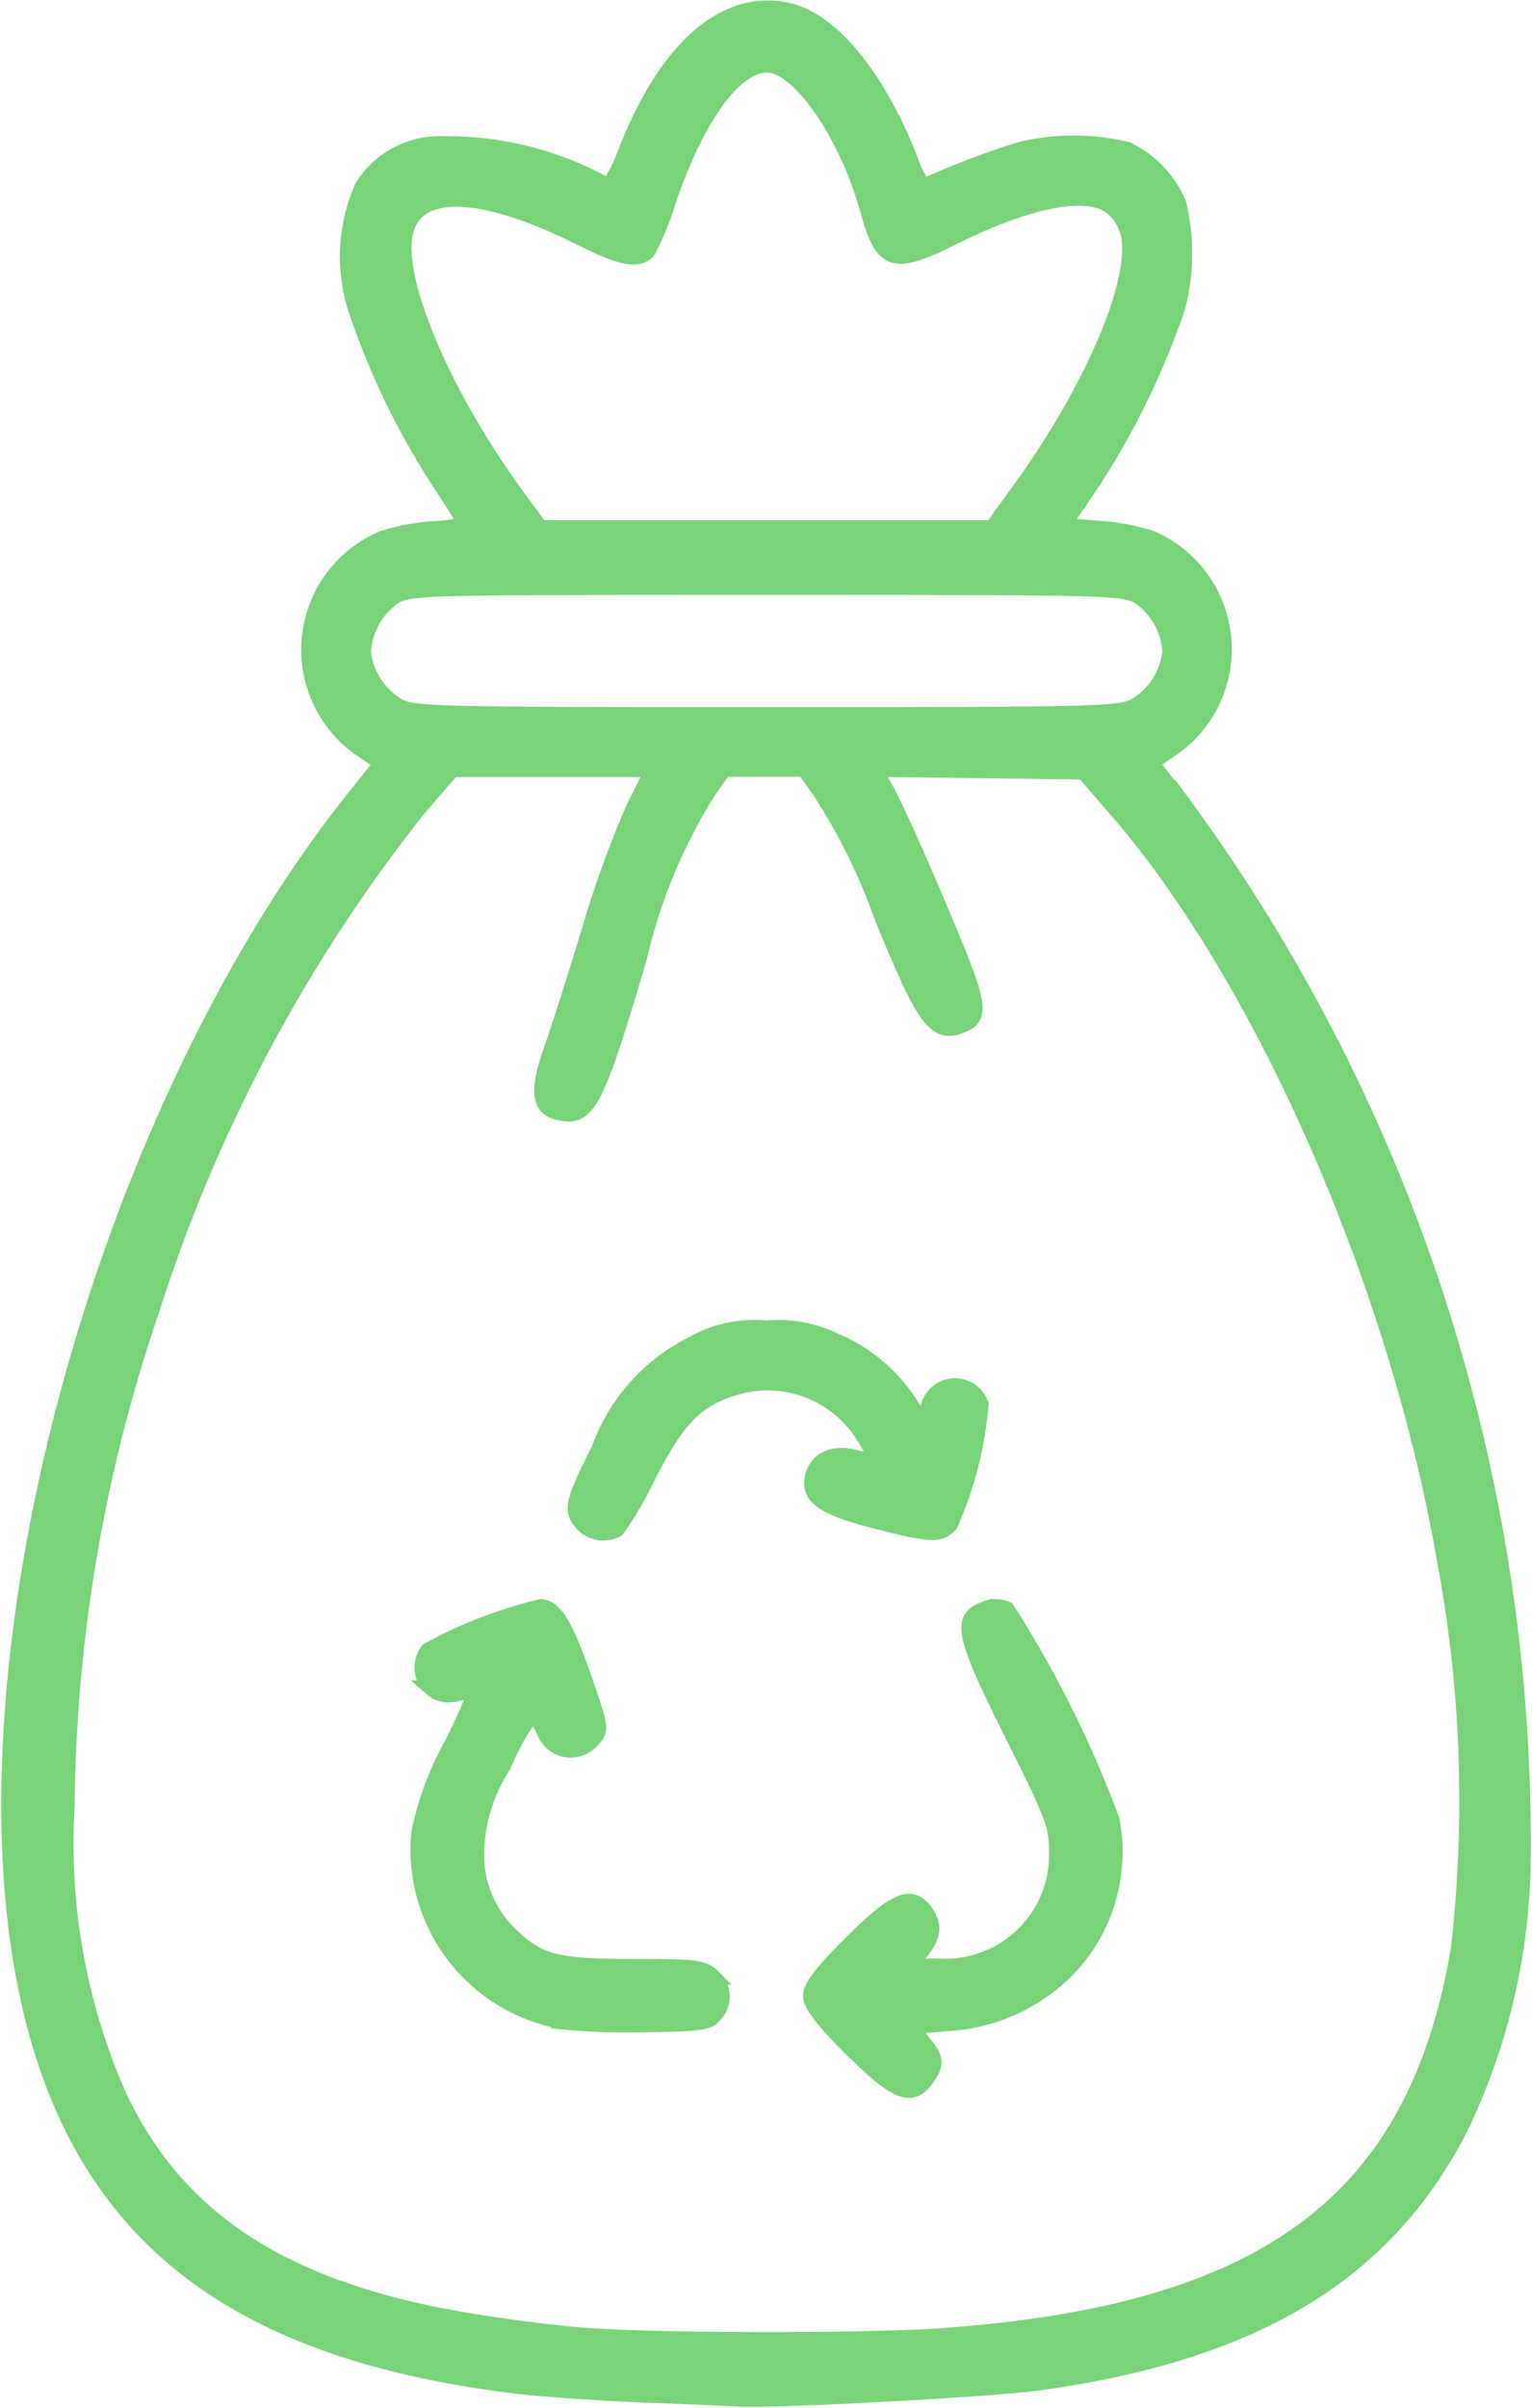 <svg xmlns="http://www.w3.org/2000/svg" width="29.225" height="45.897" viewBox="0 0 29.225 45.897">
  <path id="path18815" d="M426.826-17.741c-.878-.038-1.977-.117-2.441-.175-5.342-.666-8.177-2.873-9.2-7.162-1.528-6.409,1.313-17.024,6.185-23.115l.515-.644-.438-.295a2.3,2.3,0,0,1,.437-3.978,4.105,4.105,0,0,1,.962-.187,3.586,3.586,0,0,0,.645-.084c0-.017-.231-.385-.514-.819a14.482,14.482,0,0,1-1.607-3.342,3.289,3.289,0,0,1,.142-2.278,1.73,1.73,0,0,1,1.539-.814,6.224,6.224,0,0,1,3.122.792c.054.024.218-.263.363-.639.773-2,1.925-2.99,3.13-2.687.832.209,1.729,1.336,2.325,2.923.093.248.215.43.272.4a15.288,15.288,0,0,1,1.793-.68,4.334,4.334,0,0,1,2.048,0,2.032,2.032,0,0,1,.972,1.023,4.058,4.058,0,0,1-.021,1.982,14.857,14.857,0,0,1-1.669,3.4l-.516.762.678.051a4.2,4.2,0,0,1,1,.186,2.3,2.3,0,0,1,.441,3.98l-.438.3.612.777a33.437,33.437,0,0,1,6.484,19.994,12,12,0,0,1-1.24,5.331c-1.433,2.718-3.895,4.193-7.949,4.763-.919.129-4.944.347-5.757.312l-1.878-.082Zm5.822-1.124c6.142-.45,8.97-2.583,9.775-7.372a24.794,24.794,0,0,0-.257-7.367c-.9-5.242-3.452-11.092-6.248-14.319l-.651-.751-2-.025-2-.025.233.4c.128.221.579,1.215,1,2.21.81,1.907.848,2.116.414,2.281-.479.182-.692-.115-1.5-2.1a11.217,11.217,0,0,0-1.188-2.392l-.285-.4h-1.533l-.3.419a10.357,10.357,0,0,0-1.325,3.2c-.841,2.821-.971,3.065-1.557,2.918-.35-.088-.38-.434-.1-1.208.132-.372.458-1.4.723-2.273a19.648,19.648,0,0,1,.845-2.324l.363-.728h-3.834l-.667.775a29.985,29.985,0,0,0-5.053,9.485,30.039,30.039,0,0,0-1.633,9.506,11.917,11.917,0,0,0,1,5.54c1.122,2.366,3.167,3.682,6.628,4.264.646.109,1.617.234,2.16.278,1.427.116,5.464.121,7,.009Zm-1.81-5.468c-.555-.557-.773-.843-.773-1.011s.217-.45.777-1.007c.855-.851,1.157-.967,1.43-.551.163.248.115.471-.171.788l-.19.211h.583a2.131,2.131,0,0,0,2.265-2.184c0-.5-.069-.683-.848-2.24-.943-1.883-1.015-2.209-.53-2.379a.5.5,0,0,1,.423,0,21.108,21.108,0,0,1,2,4.015,3.212,3.212,0,0,1-.874,2.871,3.488,3.488,0,0,1-2.242,1l-.737.064.233.277c.272.323.285.428.087.711-.281.4-.585.28-1.429-.568Zm-5.568-.535a3.319,3.319,0,0,1-2.675-3.6,5.938,5.938,0,0,1,.626-1.669c.407-.828.514-1.118.392-1.067-.379.159-.6.158-.781,0a.526.526,0,0,1-.067-.72,8.671,8.671,0,0,1,2.144-.827c.264,0,.485.366.835,1.385.323.939.324.95.146,1.148a.536.536,0,0,1-.91-.169,2.521,2.521,0,0,0-.21-.366,4.651,4.651,0,0,0-.571,1.017,3.145,3.145,0,0,0-.516,1.634,2.1,2.1,0,0,0,.666,1.615c.536.509.863.592,2.332.592,1.192,0,1.336.018,1.505.188a.492.492,0,0,1,.055.71c-.119.162-.264.184-1.338.2a12.93,12.93,0,0,1-1.634-.06Zm.444-9.47c-.232-.256-.2-.4.316-1.428a3.6,3.6,0,0,1,1.767-1.991,2.4,2.4,0,0,1,1.422-.306,2.489,2.489,0,0,1,1.317.243,3.153,3.153,0,0,1,1.408,1.18l.25.394.116-.321a.519.519,0,0,1,.994-.048,7.09,7.09,0,0,1-.583,2.285c-.193.214-.365.206-1.425-.066-1-.257-1.288-.461-1.192-.844.084-.337.405-.47.84-.35.41.113.425.049.11-.451a2.16,2.16,0,0,0-2.4-.909c-.768.225-1.125.58-1.688,1.681a6.987,6.987,0,0,1-.6,1.032.54.54,0,0,1-.652-.1Zm10.543-15.587a1.387,1.387,0,0,0,.663-1.027,1.371,1.371,0,0,0-.581-1.052c-.3-.185-.456-.189-7.118-.189s-6.814,0-7.118.189a1.371,1.371,0,0,0-.581,1.052,1.386,1.386,0,0,0,.663,1.027c.3.162.711.172,7.037.172S435.956-49.764,436.257-49.926Zm-2.27-4.03c1.412-1.923,2.318-4.009,2.144-4.938a.959.959,0,0,0-.318-.537c-.466-.369-1.571-.161-3.059.578-1.122.557-1.319.492-1.6-.525-.413-1.475-1.315-2.77-1.93-2.77s-1.345,1-1.883,2.6a5.611,5.611,0,0,1-.38.937c-.176.212-.507.151-1.279-.237-1.932-.969-3.19-.992-3.365-.062s.758,3.107,2.165,5.019l.422.573h8.621Z" transform="translate(-414.596 63.381)" fill="#79d379" stroke="#79d379" stroke-width="0.3"/>
</svg>
